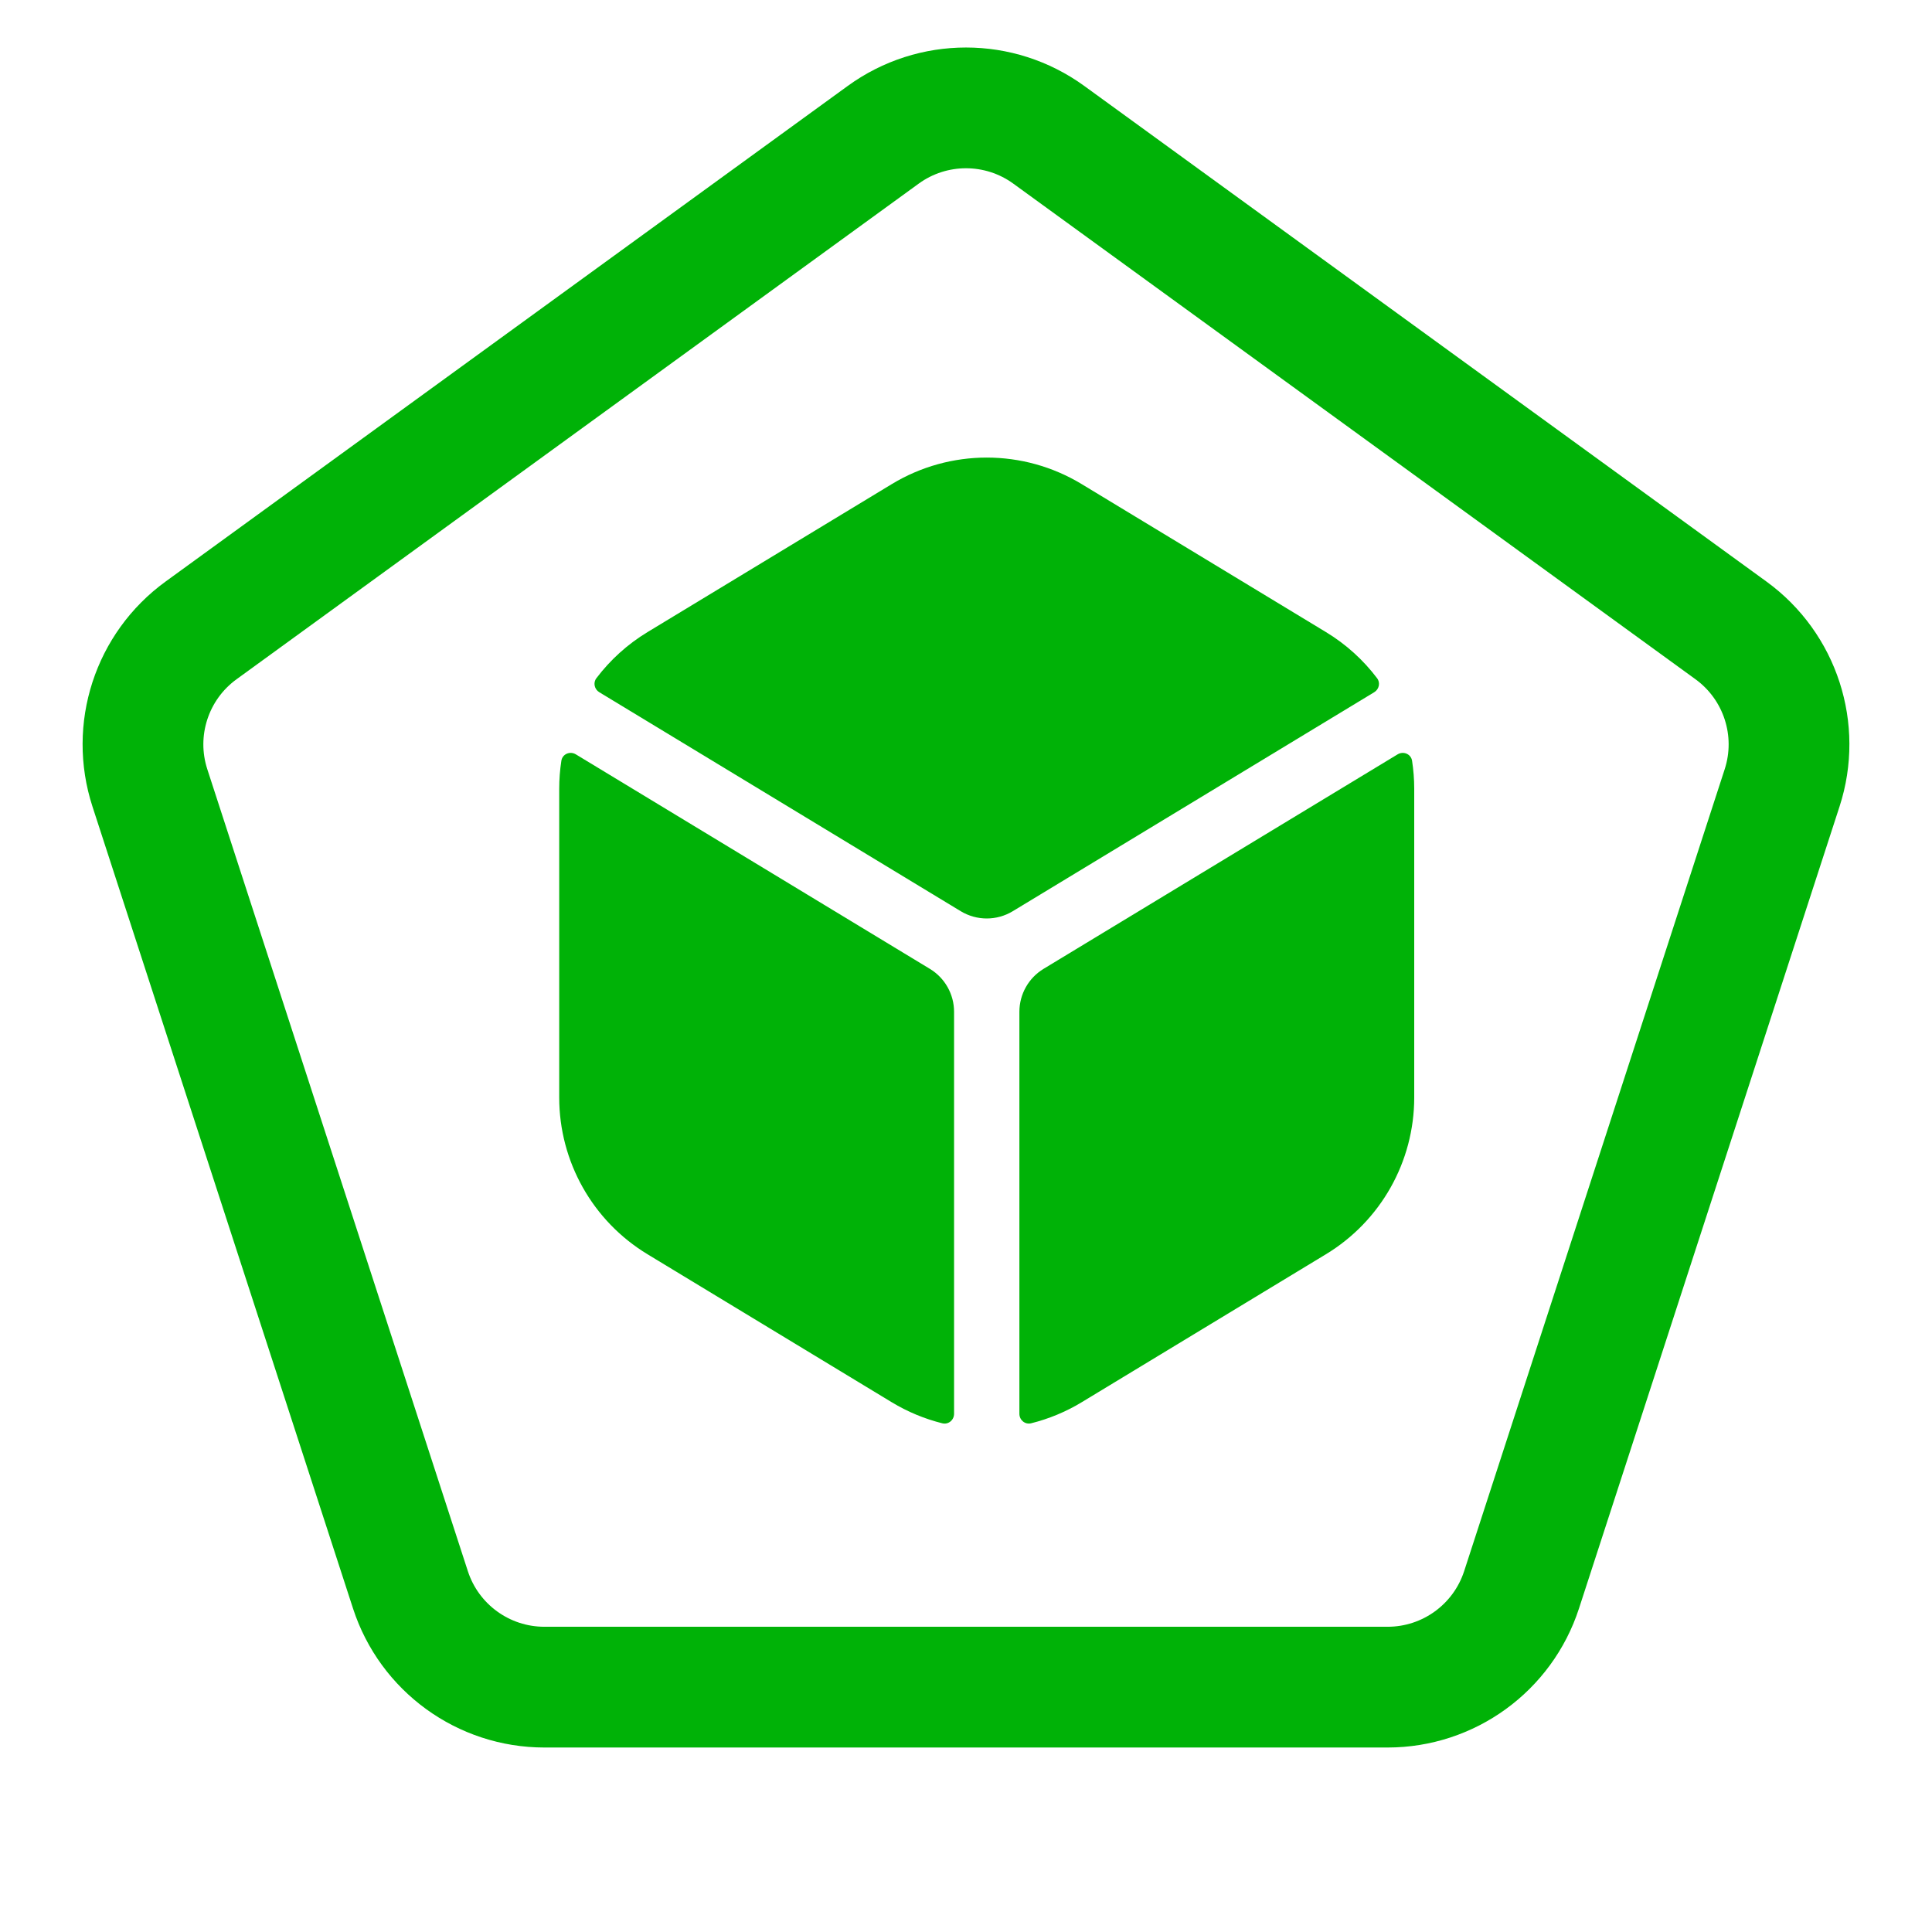 <svg width="96" height="96" viewBox="0 0 96 96" fill="none" xmlns="http://www.w3.org/2000/svg">
<path d="M43.886 6.698C46.339 4.915 49.661 4.915 52.114 6.698L86.01 31.324C88.463 33.106 89.49 36.266 88.552 39.15L75.606 78.996C74.668 81.88 71.981 83.833 68.948 83.833H27.052C24.019 83.833 21.331 81.88 20.394 78.996L7.448 39.15C6.51 36.266 7.537 33.106 9.991 31.324L43.886 6.698Z" stroke="#00B207" stroke-width="6"/>
<path d="M44.312 24.055C47.212 22.297 50.849 22.297 53.749 24.055L65.884 31.407C66.885 32.013 67.743 32.795 68.427 33.7C68.599 33.927 68.527 34.249 68.284 34.396L50.324 45.277C49.529 45.759 48.533 45.759 47.738 45.277L29.778 34.396C29.535 34.248 29.462 33.927 29.634 33.7C30.319 32.795 31.176 32.013 32.177 31.407L44.312 24.055Z" fill="#00B207"/>
<path d="M28.613 37.483C28.322 37.308 27.945 37.467 27.894 37.802C27.823 38.259 27.787 38.724 27.787 39.195V54.536C27.787 57.72 29.45 60.673 32.174 62.323L44.309 69.676C45.102 70.156 45.95 70.505 46.823 70.723C47.125 70.798 47.407 70.562 47.407 70.251V50.275C47.407 49.403 46.951 48.594 46.205 48.142L28.613 37.483Z" fill="#00B207"/>
<path d="M50.653 70.251C50.653 70.562 50.935 70.798 51.237 70.722C52.109 70.505 52.956 70.156 53.749 69.676L65.884 62.323C68.608 60.673 70.272 57.72 70.272 54.535V39.195C70.272 38.724 70.235 38.259 70.165 37.803C70.113 37.467 69.736 37.308 69.446 37.484L51.855 48.141C51.109 48.593 50.653 49.403 50.653 50.275V70.251Z" fill="#00B207"/>
</svg>
